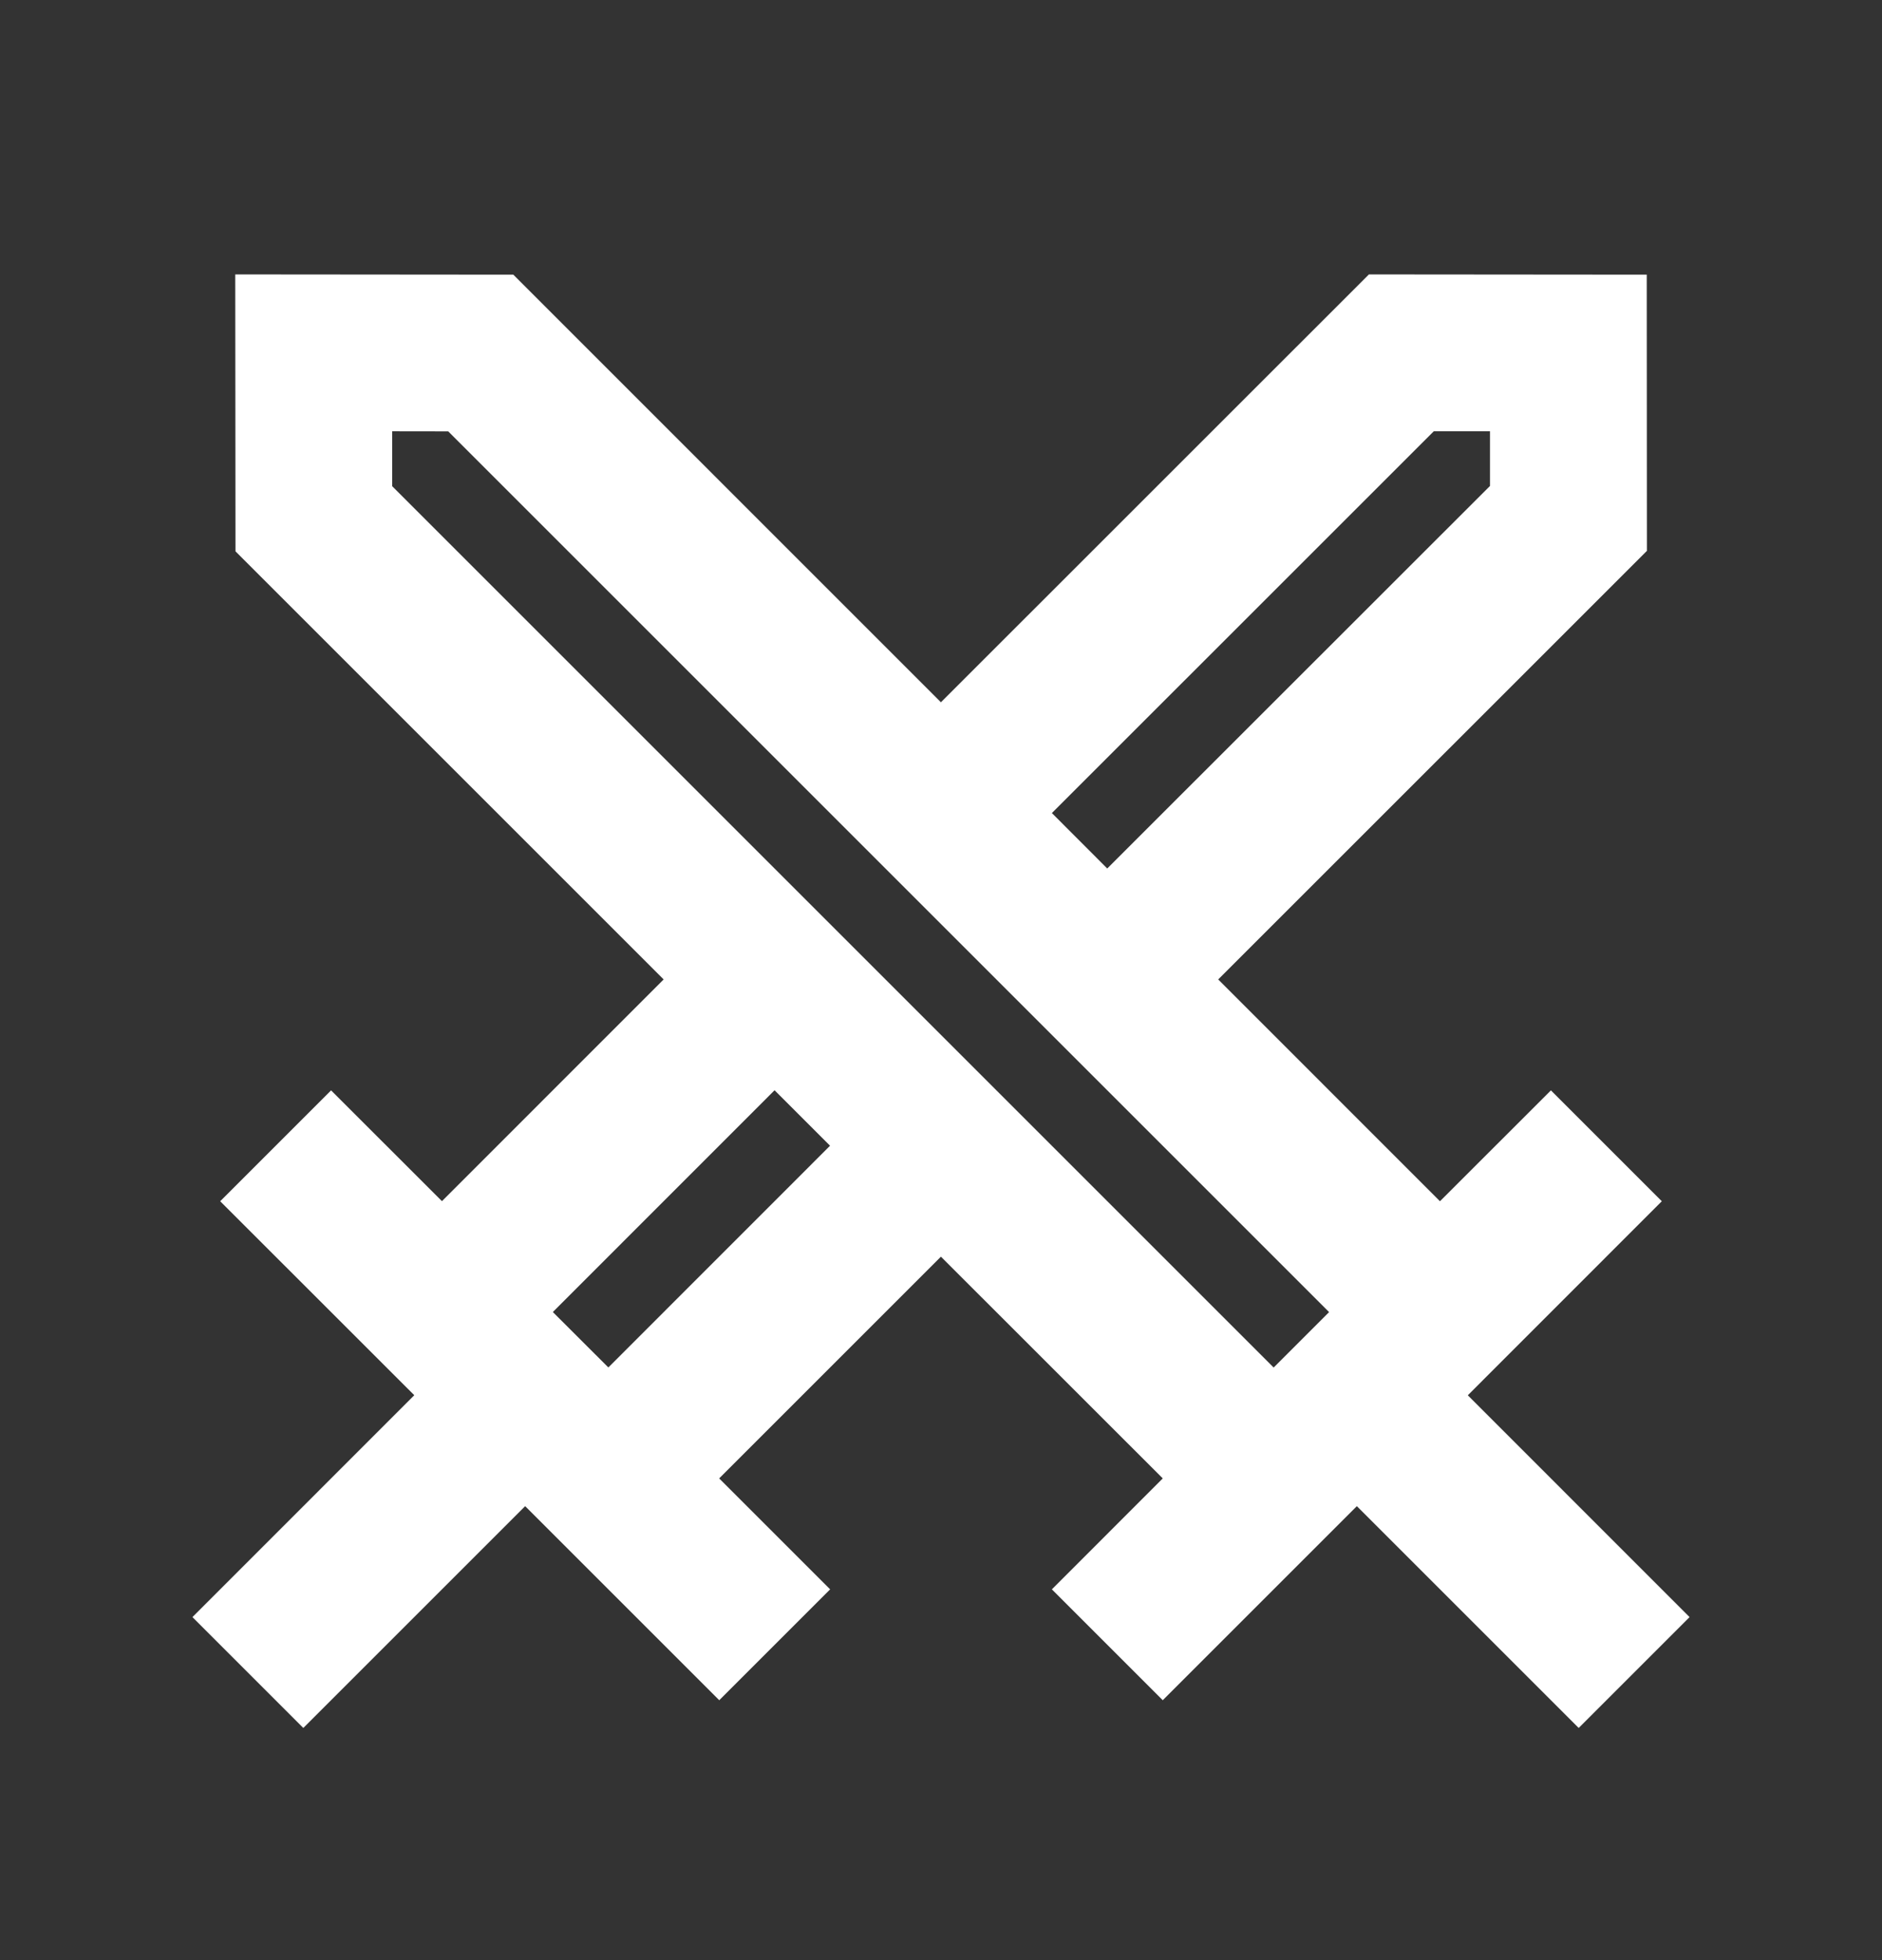 <svg width="24" height="25" viewBox="0 0 24 25" fill="none" xmlns="http://www.w3.org/2000/svg">
<rect x="0" y="0" width="24" height="25" fill="#333333" stroke="none"/>
<g clip-path="url(#clip0_331_7547)">
<path d="M17.457 3.5L21 3.503L21.002 7.026L15.535 12.492L18.363 15.321L19.778 13.907L21.192 15.321L18.718 17.796L21.546 20.625L20.132 22.039L17.303 19.21L14.828 21.685L13.414 20.271L14.828 18.856L11.999 16.028L9.171 18.856L10.586 20.271L9.172 21.685L6.697 19.21L3.868 22.039L2.454 20.625L5.283 17.795L2.808 15.321L4.222 13.907L5.636 15.32L8.463 12.492L3.003 7.032L3 3.5L6.546 3.503L11.999 8.957L17.457 3.5ZM9.877 13.906L7.05 16.734L7.758 17.441L10.585 14.613L9.878 13.906H9.877ZM19.001 5.501H18.284L13.414 10.37L14.12 11.077L19.001 6.198V5.501ZM5.001 5.501V6.201L16.242 17.442L16.949 16.735L5.716 5.502L5.001 5.501Z" fill="white"/>
</g>
<defs>
<clipPath id="clip0_331_7547">
<rect width="24" height="24" fill="white" transform="translate(0 0.5)"/>
</clipPath>
</defs>
</svg>
